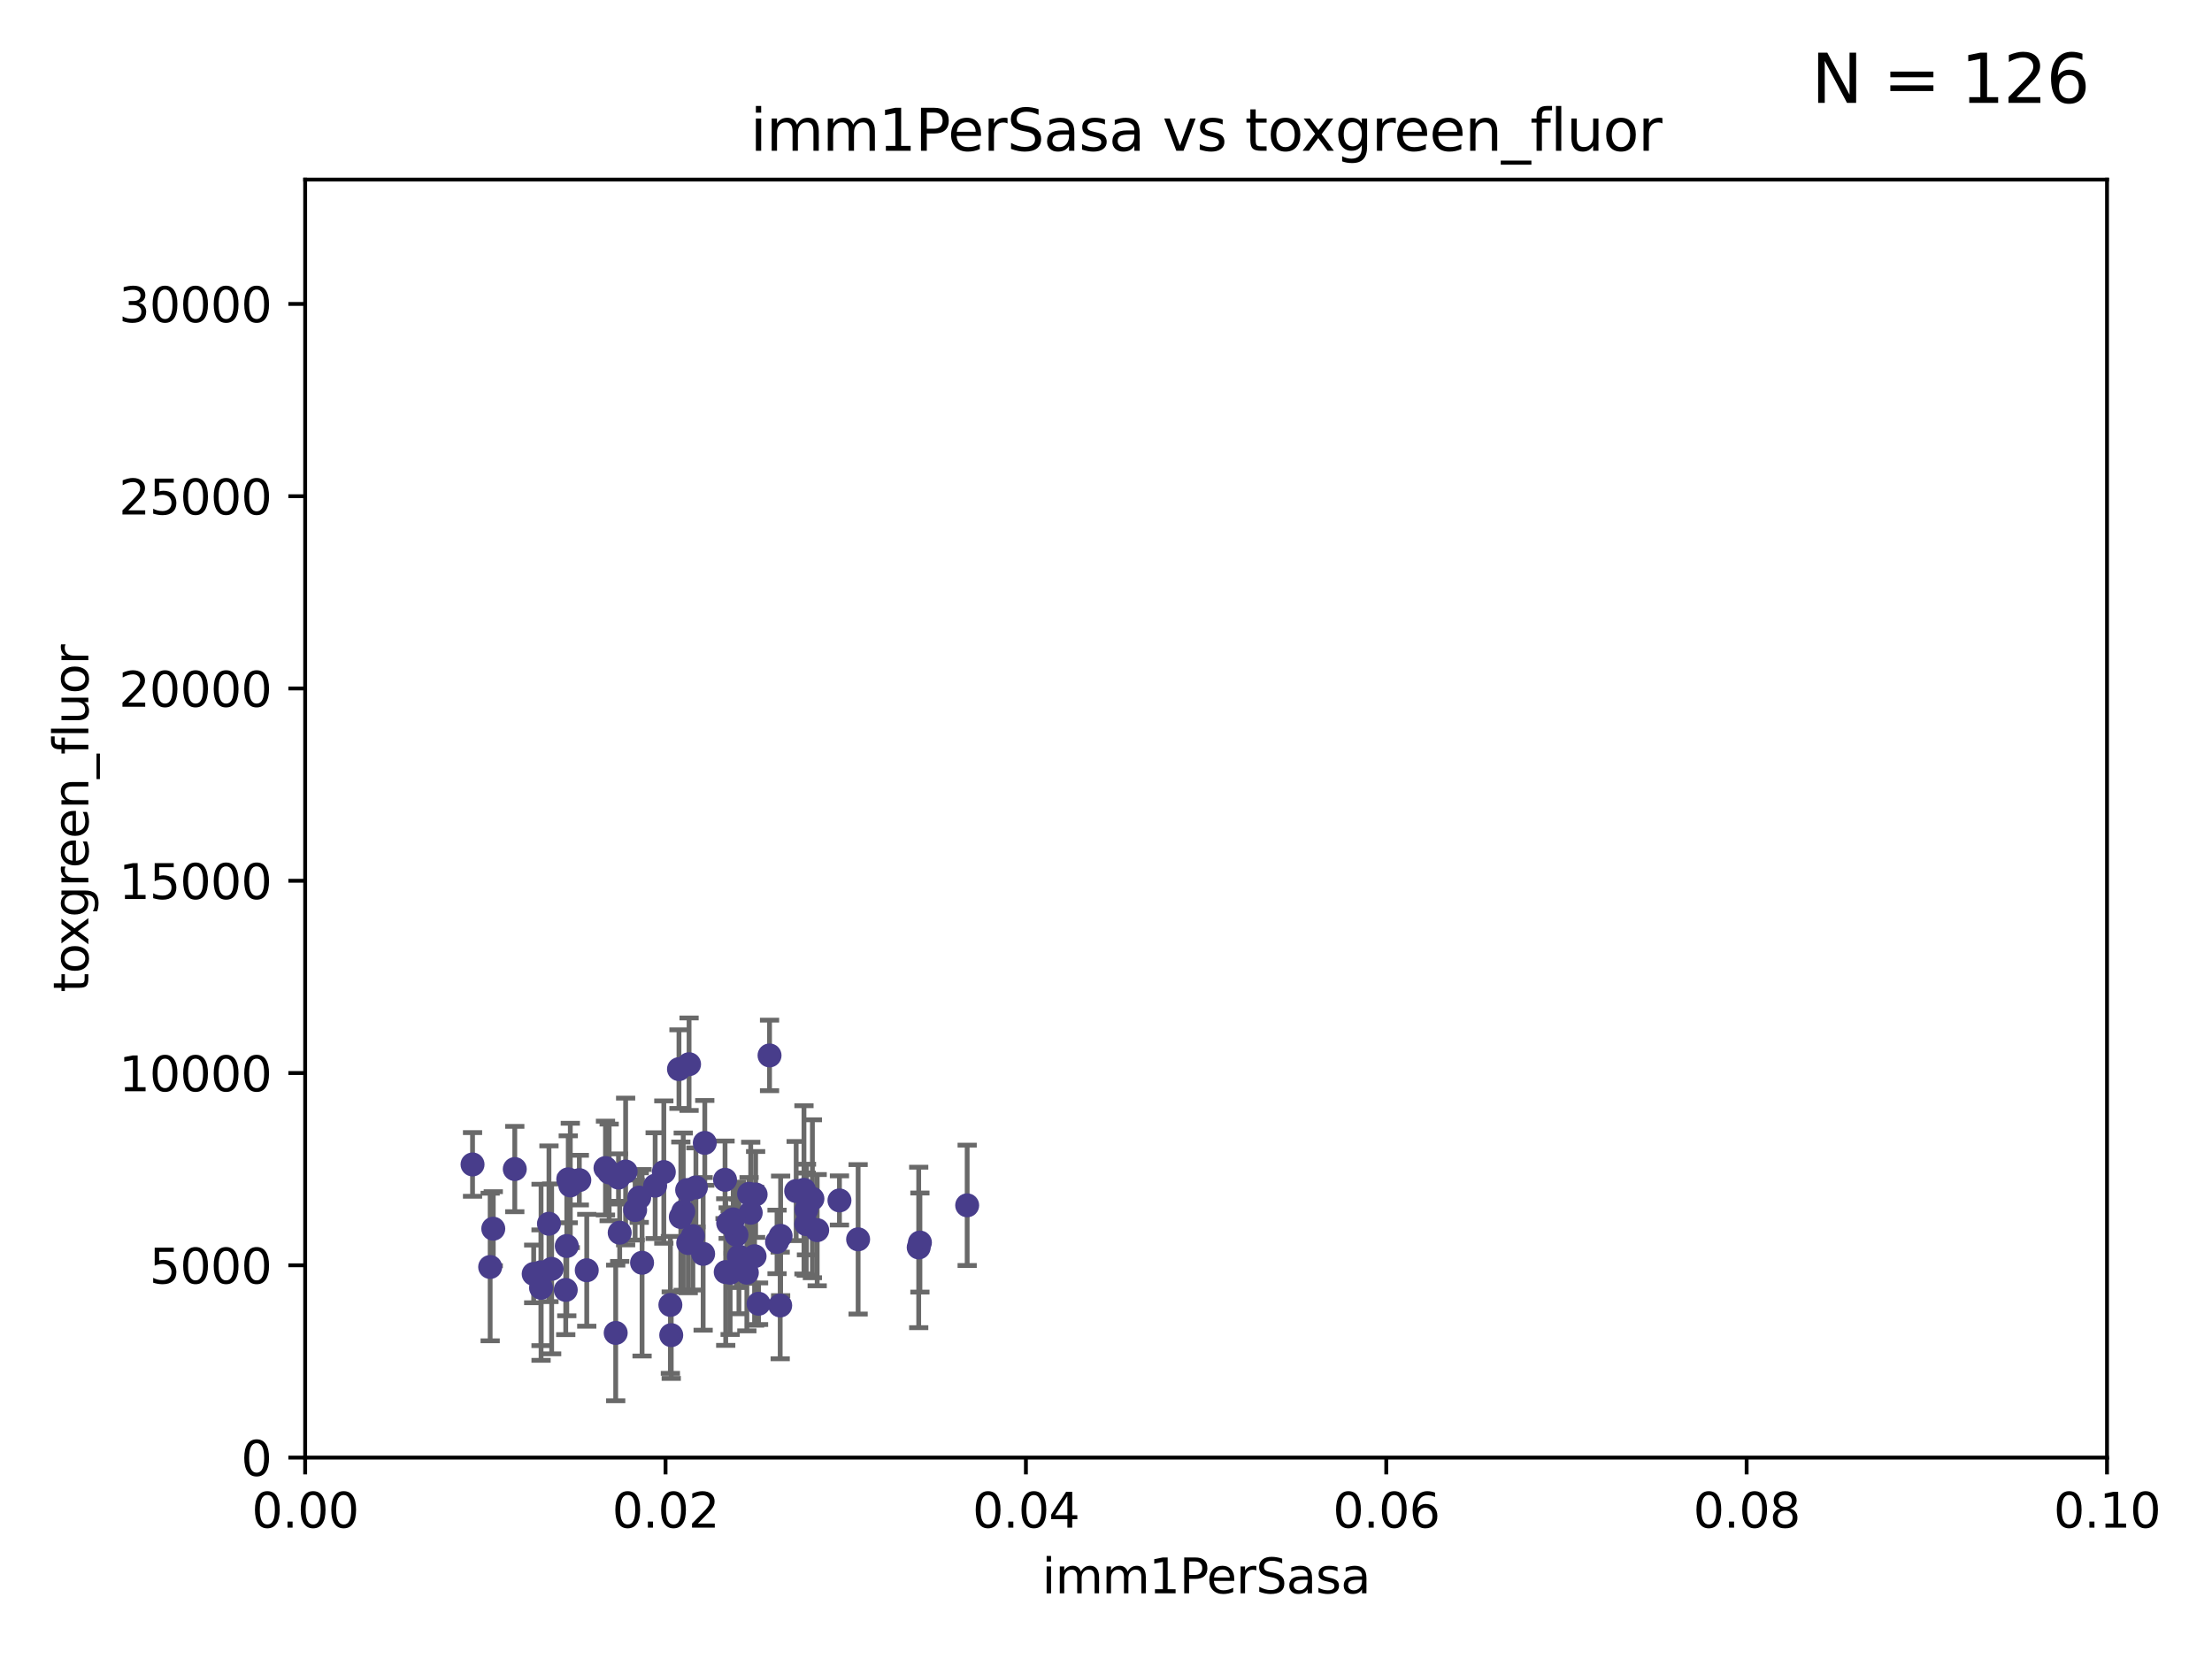 <?xml version="1.0" encoding="utf-8" standalone="no"?>
<!DOCTYPE svg PUBLIC "-//W3C//DTD SVG 1.1//EN"
  "http://www.w3.org/Graphics/SVG/1.1/DTD/svg11.dtd">
<svg xmlns:xlink="http://www.w3.org/1999/xlink" width="460.8pt" height="345.6pt" viewBox="0 0 460.8 345.6" xmlns="http://www.w3.org/2000/svg" version="1.1">
 <defs>
  <style type="text/css">*{stroke-linejoin: round; stroke-linecap: butt}</style>
 </defs>
 <g id="figure_1">
  <g id="patch_1">
   <path d="M 0 345.6 
L 460.8 345.6 
L 460.8 0 
L 0 0 
z
" style="fill: #ffffff"/>
  </g>
  <g id="axes_1">
   <g id="patch_2">
    <path d="M 63.571 303.64 
L 438.93 303.64 
L 438.93 37.411 
L 63.571 37.411 
z
" style="fill: #ffffff"/>
   </g>
   <g id="PathCollection_1">
    <defs>
     <path id="mb64235353f" d="M 0 1.118 
C 0.297 1.118 0.581 1 0.791 0.791 
C 1 0.581 1.118 0.297 1.118 0 
C 1.118 -0.297 1 -0.581 0.791 -0.791 
C 0.581 -1 0.297 -1.118 0 -1.118 
C -0.297 -1.118 -0.581 -1 -0.791 -0.791 
C -1 -0.581 -1.118 -0.297 -1.118 0 
C -1.118 0.297 -1 0.581 -0.791 0.791 
C -0.581 1 -0.297 1.118 0 1.118 
z
" style="stroke: #483d8b"/>
    </defs>
    <g clip-path="url(#p65c28d2e12)">
     <use xlink:href="#mb64235353f" x="174.874" y="250.073" style="fill: #483d8b; stroke: #483d8b"/>
     <use xlink:href="#mb64235353f" x="165.856" y="248.116" style="fill: #483d8b; stroke: #483d8b"/>
     <use xlink:href="#mb64235353f" x="142.334" y="252.409" style="fill: #483d8b; stroke: #483d8b"/>
     <use xlink:href="#mb64235353f" x="118.804" y="246.95" style="fill: #483d8b; stroke: #483d8b"/>
     <use xlink:href="#mb64235353f" x="132.311" y="252.072" style="fill: #483d8b; stroke: #483d8b"/>
     <use xlink:href="#mb64235353f" x="146.478" y="261.203" style="fill: #483d8b; stroke: #483d8b"/>
     <use xlink:href="#mb64235353f" x="98.439" y="242.575" style="fill: #483d8b; stroke: #483d8b"/>
     <use xlink:href="#mb64235353f" x="136.482" y="246.995" style="fill: #483d8b; stroke: #483d8b"/>
     <use xlink:href="#mb64235353f" x="152.103" y="265.131" style="fill: #483d8b; stroke: #483d8b"/>
     <use xlink:href="#mb64235353f" x="114.921" y="264.331" style="fill: #483d8b; stroke: #483d8b"/>
     <use xlink:href="#mb64235353f" x="111.177" y="265.377" style="fill: #483d8b; stroke: #483d8b"/>
     <use xlink:href="#mb64235353f" x="114.359" y="254.933" style="fill: #483d8b; stroke: #483d8b"/>
     <use xlink:href="#mb64235353f" x="112.713" y="265.038" style="fill: #483d8b; stroke: #483d8b"/>
     <use xlink:href="#mb64235353f" x="143.545" y="221.695" style="fill: #483d8b; stroke: #483d8b"/>
     <use xlink:href="#mb64235353f" x="129.093" y="256.792" style="fill: #483d8b; stroke: #483d8b"/>
     <use xlink:href="#mb64235353f" x="120.685" y="245.838" style="fill: #483d8b; stroke: #483d8b"/>
     <use xlink:href="#mb64235353f" x="151.181" y="264.995" style="fill: #483d8b; stroke: #483d8b"/>
     <use xlink:href="#mb64235353f" x="122.232" y="264.618" style="fill: #483d8b; stroke: #483d8b"/>
     <use xlink:href="#mb64235353f" x="133.755" y="263.056" style="fill: #483d8b; stroke: #483d8b"/>
     <use xlink:href="#mb64235353f" x="102.11" y="263.938" style="fill: #483d8b; stroke: #483d8b"/>
     <use xlink:href="#mb64235353f" x="112.708" y="268.269" style="fill: #483d8b; stroke: #483d8b"/>
     <use xlink:href="#mb64235353f" x="118.072" y="259.567" style="fill: #483d8b; stroke: #483d8b"/>
     <use xlink:href="#mb64235353f" x="102.758" y="255.963" style="fill: #483d8b; stroke: #483d8b"/>
     <use xlink:href="#mb64235353f" x="153.933" y="261.746" style="fill: #483d8b; stroke: #483d8b"/>
     <use xlink:href="#mb64235353f" x="141.83" y="253.523" style="fill: #483d8b; stroke: #483d8b"/>
     <use xlink:href="#mb64235353f" x="152.742" y="254.016" style="fill: #483d8b; stroke: #483d8b"/>
     <use xlink:href="#mb64235353f" x="130.331" y="244.045" style="fill: #483d8b; stroke: #483d8b"/>
     <use xlink:href="#mb64235353f" x="117.857" y="268.715" style="fill: #483d8b; stroke: #483d8b"/>
     <use xlink:href="#mb64235353f" x="107.238" y="243.534" style="fill: #483d8b; stroke: #483d8b"/>
     <use xlink:href="#mb64235353f" x="157.191" y="261.693" style="fill: #483d8b; stroke: #483d8b"/>
     <use xlink:href="#mb64235353f" x="118.379" y="245.672" style="fill: #483d8b; stroke: #483d8b"/>
     <use xlink:href="#mb64235353f" x="153.421" y="257.242" style="fill: #483d8b; stroke: #483d8b"/>
     <use xlink:href="#mb64235353f" x="126.898" y="244.235" style="fill: #483d8b; stroke: #483d8b"/>
     <use xlink:href="#mb64235353f" x="141.443" y="222.718" style="fill: #483d8b; stroke: #483d8b"/>
     <use xlink:href="#mb64235353f" x="139.652" y="271.837" style="fill: #483d8b; stroke: #483d8b"/>
     <use xlink:href="#mb64235353f" x="167.954" y="255.007" style="fill: #483d8b; stroke: #483d8b"/>
     <use xlink:href="#mb64235353f" x="169.239" y="249.726" style="fill: #483d8b; stroke: #483d8b"/>
     <use xlink:href="#mb64235353f" x="161.874" y="258.709" style="fill: #483d8b; stroke: #483d8b"/>
     <use xlink:href="#mb64235353f" x="128.847" y="245.315" style="fill: #483d8b; stroke: #483d8b"/>
     <use xlink:href="#mb64235353f" x="133.165" y="249.479" style="fill: #483d8b; stroke: #483d8b"/>
     <use xlink:href="#mb64235353f" x="155.584" y="265.124" style="fill: #483d8b; stroke: #483d8b"/>
     <use xlink:href="#mb64235353f" x="144.338" y="257.495" style="fill: #483d8b; stroke: #483d8b"/>
     <use xlink:href="#mb64235353f" x="191.384" y="259.864" style="fill: #483d8b; stroke: #483d8b"/>
     <use xlink:href="#mb64235353f" x="191.636" y="258.844" style="fill: #483d8b; stroke: #483d8b"/>
     <use xlink:href="#mb64235353f" x="128.262" y="277.674" style="fill: #483d8b; stroke: #483d8b"/>
     <use xlink:href="#mb64235353f" x="139.832" y="278.135" style="fill: #483d8b; stroke: #483d8b"/>
     <use xlink:href="#mb64235353f" x="151.039" y="245.771" style="fill: #483d8b; stroke: #483d8b"/>
     <use xlink:href="#mb64235353f" x="126.134" y="243.329" style="fill: #483d8b; stroke: #483d8b"/>
     <use xlink:href="#mb64235353f" x="201.48" y="251.091" style="fill: #483d8b; stroke: #483d8b"/>
     <use xlink:href="#mb64235353f" x="143.146" y="247.901" style="fill: #483d8b; stroke: #483d8b"/>
     <use xlink:href="#mb64235353f" x="146.82" y="238.085" style="fill: #483d8b; stroke: #483d8b"/>
     <use xlink:href="#mb64235353f" x="168.001" y="251.971" style="fill: #483d8b; stroke: #483d8b"/>
     <use xlink:href="#mb64235353f" x="167.482" y="247.867" style="fill: #483d8b; stroke: #483d8b"/>
     <use xlink:href="#mb64235353f" x="143.368" y="258.951" style="fill: #483d8b; stroke: #483d8b"/>
     <use xlink:href="#mb64235353f" x="162.529" y="271.954" style="fill: #483d8b; stroke: #483d8b"/>
     <use xlink:href="#mb64235353f" x="144.97" y="247.359" style="fill: #483d8b; stroke: #483d8b"/>
     <use xlink:href="#mb64235353f" x="162.617" y="257.444" style="fill: #483d8b; stroke: #483d8b"/>
     <use xlink:href="#mb64235353f" x="170.234" y="256.265" style="fill: #483d8b; stroke: #483d8b"/>
     <use xlink:href="#mb64235353f" x="138.286" y="244.161" style="fill: #483d8b; stroke: #483d8b"/>
     <use xlink:href="#mb64235353f" x="151.692" y="254.796" style="fill: #483d8b; stroke: #483d8b"/>
     <use xlink:href="#mb64235353f" x="160.31" y="219.865" style="fill: #483d8b; stroke: #483d8b"/>
     <use xlink:href="#mb64235353f" x="156.389" y="252.637" style="fill: #483d8b; stroke: #483d8b"/>
     <use xlink:href="#mb64235353f" x="156.046" y="248.695" style="fill: #483d8b; stroke: #483d8b"/>
     <use xlink:href="#mb64235353f" x="158.021" y="271.593" style="fill: #483d8b; stroke: #483d8b"/>
     <use xlink:href="#mb64235353f" x="178.762" y="258.175" style="fill: #483d8b; stroke: #483d8b"/>
     <use xlink:href="#mb64235353f" x="157.41" y="248.826" style="fill: #483d8b; stroke: #483d8b"/>
    </g>
   </g>
   <g id="matplotlib.axis_1">
    <g id="xtick_1">
     <g id="line2d_1">
      <defs>
       <path id="m82196a9f86" d="M 0 0 
L 0 3.5 
" style="stroke: #000000; stroke-width: 0.8"/>
      </defs>
      <g>
       <use xlink:href="#m82196a9f86" x="63.571" y="303.64" style="stroke: #000000; stroke-width: 0.8"/>
      </g>
     </g>
     <g id="text_1">
      <!-- 0.00 -->
      <g transform="translate(52.438 318.238)scale(0.1 -0.1)">
       <defs>
        <path id="DejaVuSans-30" d="M 2034 4250 
Q 1547 4250 1301 3770 
Q 1056 3291 1056 2328 
Q 1056 1369 1301 889 
Q 1547 409 2034 409 
Q 2525 409 2770 889 
Q 3016 1369 3016 2328 
Q 3016 3291 2770 3770 
Q 2525 4250 2034 4250 
z
M 2034 4750 
Q 2819 4750 3233 4129 
Q 3647 3509 3647 2328 
Q 3647 1150 3233 529 
Q 2819 -91 2034 -91 
Q 1250 -91 836 529 
Q 422 1150 422 2328 
Q 422 3509 836 4129 
Q 1250 4750 2034 4750 
z
" transform="scale(0.016)"/>
        <path id="DejaVuSans-2e" d="M 684 794 
L 1344 794 
L 1344 0 
L 684 0 
L 684 794 
z
" transform="scale(0.016)"/>
       </defs>
       <use xlink:href="#DejaVuSans-30"/>
       <use xlink:href="#DejaVuSans-2e" x="63.623"/>
       <use xlink:href="#DejaVuSans-30" x="95.41"/>
       <use xlink:href="#DejaVuSans-30" x="159.033"/>
      </g>
     </g>
    </g>
    <g id="xtick_2">
     <g id="line2d_2">
      <g>
       <use xlink:href="#m82196a9f86" x="138.643" y="303.64" style="stroke: #000000; stroke-width: 0.8"/>
      </g>
     </g>
     <g id="text_2">
      <!-- 0.02 -->
      <g transform="translate(127.51 318.238)scale(0.1 -0.1)">
       <defs>
        <path id="DejaVuSans-32" d="M 1228 531 
L 3431 531 
L 3431 0 
L 469 0 
L 469 531 
Q 828 903 1448 1529 
Q 2069 2156 2228 2338 
Q 2531 2678 2651 2914 
Q 2772 3150 2772 3378 
Q 2772 3750 2511 3984 
Q 2250 4219 1831 4219 
Q 1534 4219 1204 4116 
Q 875 4013 500 3803 
L 500 4441 
Q 881 4594 1212 4672 
Q 1544 4750 1819 4750 
Q 2544 4750 2975 4387 
Q 3406 4025 3406 3419 
Q 3406 3131 3298 2873 
Q 3191 2616 2906 2266 
Q 2828 2175 2409 1742 
Q 1991 1309 1228 531 
z
" transform="scale(0.016)"/>
       </defs>
       <use xlink:href="#DejaVuSans-30"/>
       <use xlink:href="#DejaVuSans-2e" x="63.623"/>
       <use xlink:href="#DejaVuSans-30" x="95.41"/>
       <use xlink:href="#DejaVuSans-32" x="159.033"/>
      </g>
     </g>
    </g>
    <g id="xtick_3">
     <g id="line2d_3">
      <g>
       <use xlink:href="#m82196a9f86" x="213.715" y="303.64" style="stroke: #000000; stroke-width: 0.8"/>
      </g>
     </g>
     <g id="text_3">
      <!-- 0.04 -->
      <g transform="translate(202.582 318.238)scale(0.1 -0.1)">
       <defs>
        <path id="DejaVuSans-34" d="M 2419 4116 
L 825 1625 
L 2419 1625 
L 2419 4116 
z
M 2253 4666 
L 3047 4666 
L 3047 1625 
L 3713 1625 
L 3713 1100 
L 3047 1100 
L 3047 0 
L 2419 0 
L 2419 1100 
L 313 1100 
L 313 1709 
L 2253 4666 
z
" transform="scale(0.016)"/>
       </defs>
       <use xlink:href="#DejaVuSans-30"/>
       <use xlink:href="#DejaVuSans-2e" x="63.623"/>
       <use xlink:href="#DejaVuSans-30" x="95.41"/>
       <use xlink:href="#DejaVuSans-34" x="159.033"/>
      </g>
     </g>
    </g>
    <g id="xtick_4">
     <g id="line2d_4">
      <g>
       <use xlink:href="#m82196a9f86" x="288.786" y="303.64" style="stroke: #000000; stroke-width: 0.8"/>
      </g>
     </g>
     <g id="text_4">
      <!-- 0.06 -->
      <g transform="translate(277.654 318.238)scale(0.1 -0.1)">
       <defs>
        <path id="DejaVuSans-36" d="M 2113 2584 
Q 1688 2584 1439 2293 
Q 1191 2003 1191 1497 
Q 1191 994 1439 701 
Q 1688 409 2113 409 
Q 2538 409 2786 701 
Q 3034 994 3034 1497 
Q 3034 2003 2786 2293 
Q 2538 2584 2113 2584 
z
M 3366 4563 
L 3366 3988 
Q 3128 4100 2886 4159 
Q 2644 4219 2406 4219 
Q 1781 4219 1451 3797 
Q 1122 3375 1075 2522 
Q 1259 2794 1537 2939 
Q 1816 3084 2150 3084 
Q 2853 3084 3261 2657 
Q 3669 2231 3669 1497 
Q 3669 778 3244 343 
Q 2819 -91 2113 -91 
Q 1303 -91 875 529 
Q 447 1150 447 2328 
Q 447 3434 972 4092 
Q 1497 4750 2381 4750 
Q 2619 4750 2861 4703 
Q 3103 4656 3366 4563 
z
" transform="scale(0.016)"/>
       </defs>
       <use xlink:href="#DejaVuSans-30"/>
       <use xlink:href="#DejaVuSans-2e" x="63.623"/>
       <use xlink:href="#DejaVuSans-30" x="95.41"/>
       <use xlink:href="#DejaVuSans-36" x="159.033"/>
      </g>
     </g>
    </g>
    <g id="xtick_5">
     <g id="line2d_5">
      <g>
       <use xlink:href="#m82196a9f86" x="363.858" y="303.64" style="stroke: #000000; stroke-width: 0.8"/>
      </g>
     </g>
     <g id="text_5">
      <!-- 0.08 -->
      <g transform="translate(352.725 318.238)scale(0.1 -0.1)">
       <defs>
        <path id="DejaVuSans-38" d="M 2034 2216 
Q 1584 2216 1326 1975 
Q 1069 1734 1069 1313 
Q 1069 891 1326 650 
Q 1584 409 2034 409 
Q 2484 409 2743 651 
Q 3003 894 3003 1313 
Q 3003 1734 2745 1975 
Q 2488 2216 2034 2216 
z
M 1403 2484 
Q 997 2584 770 2862 
Q 544 3141 544 3541 
Q 544 4100 942 4425 
Q 1341 4750 2034 4750 
Q 2731 4750 3128 4425 
Q 3525 4100 3525 3541 
Q 3525 3141 3298 2862 
Q 3072 2584 2669 2484 
Q 3125 2378 3379 2068 
Q 3634 1759 3634 1313 
Q 3634 634 3220 271 
Q 2806 -91 2034 -91 
Q 1263 -91 848 271 
Q 434 634 434 1313 
Q 434 1759 690 2068 
Q 947 2378 1403 2484 
z
M 1172 3481 
Q 1172 3119 1398 2916 
Q 1625 2713 2034 2713 
Q 2441 2713 2670 2916 
Q 2900 3119 2900 3481 
Q 2900 3844 2670 4047 
Q 2441 4250 2034 4250 
Q 1625 4250 1398 4047 
Q 1172 3844 1172 3481 
z
" transform="scale(0.016)"/>
       </defs>
       <use xlink:href="#DejaVuSans-30"/>
       <use xlink:href="#DejaVuSans-2e" x="63.623"/>
       <use xlink:href="#DejaVuSans-30" x="95.41"/>
       <use xlink:href="#DejaVuSans-38" x="159.033"/>
      </g>
     </g>
    </g>
    <g id="xtick_6">
     <g id="line2d_6">
      <g>
       <use xlink:href="#m82196a9f86" x="438.93" y="303.64" style="stroke: #000000; stroke-width: 0.8"/>
      </g>
     </g>
     <g id="text_6">
      <!-- 0.10 -->
      <g transform="translate(427.797 318.238)scale(0.1 -0.1)">
       <defs>
        <path id="DejaVuSans-31" d="M 794 531 
L 1825 531 
L 1825 4091 
L 703 3866 
L 703 4441 
L 1819 4666 
L 2450 4666 
L 2450 531 
L 3481 531 
L 3481 0 
L 794 0 
L 794 531 
z
" transform="scale(0.016)"/>
       </defs>
       <use xlink:href="#DejaVuSans-30"/>
       <use xlink:href="#DejaVuSans-2e" x="63.623"/>
       <use xlink:href="#DejaVuSans-31" x="95.41"/>
       <use xlink:href="#DejaVuSans-30" x="159.033"/>
      </g>
     </g>
    </g>
    <g id="text_7">
     <!-- imm1PerSasa -->
     <g transform="translate(217.067 331.917)scale(0.1 -0.1)">
      <defs>
       <path id="DejaVuSans-69" d="M 603 3500 
L 1178 3500 
L 1178 0 
L 603 0 
L 603 3500 
z
M 603 4863 
L 1178 4863 
L 1178 4134 
L 603 4134 
L 603 4863 
z
" transform="scale(0.016)"/>
       <path id="DejaVuSans-6d" d="M 3328 2828 
Q 3544 3216 3844 3400 
Q 4144 3584 4550 3584 
Q 5097 3584 5394 3201 
Q 5691 2819 5691 2113 
L 5691 0 
L 5113 0 
L 5113 2094 
Q 5113 2597 4934 2840 
Q 4756 3084 4391 3084 
Q 3944 3084 3684 2787 
Q 3425 2491 3425 1978 
L 3425 0 
L 2847 0 
L 2847 2094 
Q 2847 2600 2669 2842 
Q 2491 3084 2119 3084 
Q 1678 3084 1418 2786 
Q 1159 2488 1159 1978 
L 1159 0 
L 581 0 
L 581 3500 
L 1159 3500 
L 1159 2956 
Q 1356 3278 1631 3431 
Q 1906 3584 2284 3584 
Q 2666 3584 2933 3390 
Q 3200 3197 3328 2828 
z
" transform="scale(0.016)"/>
       <path id="DejaVuSans-50" d="M 1259 4147 
L 1259 2394 
L 2053 2394 
Q 2494 2394 2734 2622 
Q 2975 2850 2975 3272 
Q 2975 3691 2734 3919 
Q 2494 4147 2053 4147 
L 1259 4147 
z
M 628 4666 
L 2053 4666 
Q 2838 4666 3239 4311 
Q 3641 3956 3641 3272 
Q 3641 2581 3239 2228 
Q 2838 1875 2053 1875 
L 1259 1875 
L 1259 0 
L 628 0 
L 628 4666 
z
" transform="scale(0.016)"/>
       <path id="DejaVuSans-65" d="M 3597 1894 
L 3597 1613 
L 953 1613 
Q 991 1019 1311 708 
Q 1631 397 2203 397 
Q 2534 397 2845 478 
Q 3156 559 3463 722 
L 3463 178 
Q 3153 47 2828 -22 
Q 2503 -91 2169 -91 
Q 1331 -91 842 396 
Q 353 884 353 1716 
Q 353 2575 817 3079 
Q 1281 3584 2069 3584 
Q 2775 3584 3186 3129 
Q 3597 2675 3597 1894 
z
M 3022 2063 
Q 3016 2534 2758 2815 
Q 2500 3097 2075 3097 
Q 1594 3097 1305 2825 
Q 1016 2553 972 2059 
L 3022 2063 
z
" transform="scale(0.016)"/>
       <path id="DejaVuSans-72" d="M 2631 2963 
Q 2534 3019 2420 3045 
Q 2306 3072 2169 3072 
Q 1681 3072 1420 2755 
Q 1159 2438 1159 1844 
L 1159 0 
L 581 0 
L 581 3500 
L 1159 3500 
L 1159 2956 
Q 1341 3275 1631 3429 
Q 1922 3584 2338 3584 
Q 2397 3584 2469 3576 
Q 2541 3569 2628 3553 
L 2631 2963 
z
" transform="scale(0.016)"/>
       <path id="DejaVuSans-53" d="M 3425 4513 
L 3425 3897 
Q 3066 4069 2747 4153 
Q 2428 4238 2131 4238 
Q 1616 4238 1336 4038 
Q 1056 3838 1056 3469 
Q 1056 3159 1242 3001 
Q 1428 2844 1947 2747 
L 2328 2669 
Q 3034 2534 3370 2195 
Q 3706 1856 3706 1288 
Q 3706 609 3251 259 
Q 2797 -91 1919 -91 
Q 1588 -91 1214 -16 
Q 841 59 441 206 
L 441 856 
Q 825 641 1194 531 
Q 1563 422 1919 422 
Q 2459 422 2753 634 
Q 3047 847 3047 1241 
Q 3047 1584 2836 1778 
Q 2625 1972 2144 2069 
L 1759 2144 
Q 1053 2284 737 2584 
Q 422 2884 422 3419 
Q 422 4038 858 4394 
Q 1294 4750 2059 4750 
Q 2388 4750 2728 4690 
Q 3069 4631 3425 4513 
z
" transform="scale(0.016)"/>
       <path id="DejaVuSans-61" d="M 2194 1759 
Q 1497 1759 1228 1600 
Q 959 1441 959 1056 
Q 959 750 1161 570 
Q 1363 391 1709 391 
Q 2188 391 2477 730 
Q 2766 1069 2766 1631 
L 2766 1759 
L 2194 1759 
z
M 3341 1997 
L 3341 0 
L 2766 0 
L 2766 531 
Q 2569 213 2275 61 
Q 1981 -91 1556 -91 
Q 1019 -91 701 211 
Q 384 513 384 1019 
Q 384 1609 779 1909 
Q 1175 2209 1959 2209 
L 2766 2209 
L 2766 2266 
Q 2766 2663 2505 2880 
Q 2244 3097 1772 3097 
Q 1472 3097 1187 3025 
Q 903 2953 641 2809 
L 641 3341 
Q 956 3463 1253 3523 
Q 1550 3584 1831 3584 
Q 2591 3584 2966 3190 
Q 3341 2797 3341 1997 
z
" transform="scale(0.016)"/>
       <path id="DejaVuSans-73" d="M 2834 3397 
L 2834 2853 
Q 2591 2978 2328 3040 
Q 2066 3103 1784 3103 
Q 1356 3103 1142 2972 
Q 928 2841 928 2578 
Q 928 2378 1081 2264 
Q 1234 2150 1697 2047 
L 1894 2003 
Q 2506 1872 2764 1633 
Q 3022 1394 3022 966 
Q 3022 478 2636 193 
Q 2250 -91 1575 -91 
Q 1294 -91 989 -36 
Q 684 19 347 128 
L 347 722 
Q 666 556 975 473 
Q 1284 391 1588 391 
Q 1994 391 2212 530 
Q 2431 669 2431 922 
Q 2431 1156 2273 1281 
Q 2116 1406 1581 1522 
L 1381 1569 
Q 847 1681 609 1914 
Q 372 2147 372 2553 
Q 372 3047 722 3315 
Q 1072 3584 1716 3584 
Q 2034 3584 2315 3537 
Q 2597 3491 2834 3397 
z
" transform="scale(0.016)"/>
      </defs>
      <use xlink:href="#DejaVuSans-69"/>
      <use xlink:href="#DejaVuSans-6d" x="27.783"/>
      <use xlink:href="#DejaVuSans-6d" x="125.195"/>
      <use xlink:href="#DejaVuSans-31" x="222.607"/>
      <use xlink:href="#DejaVuSans-50" x="286.23"/>
      <use xlink:href="#DejaVuSans-65" x="342.908"/>
      <use xlink:href="#DejaVuSans-72" x="404.432"/>
      <use xlink:href="#DejaVuSans-53" x="445.545"/>
      <use xlink:href="#DejaVuSans-61" x="509.021"/>
      <use xlink:href="#DejaVuSans-73" x="570.301"/>
      <use xlink:href="#DejaVuSans-61" x="622.4"/>
     </g>
    </g>
   </g>
   <g id="matplotlib.axis_2">
    <g id="ytick_1">
     <g id="line2d_7">
      <defs>
       <path id="m263d587af9" d="M 0 0 
L -3.5 0 
" style="stroke: #000000; stroke-width: 0.8"/>
      </defs>
      <g>
       <use xlink:href="#m263d587af9" x="63.571" y="303.64" style="stroke: #000000; stroke-width: 0.8"/>
      </g>
     </g>
     <g id="text_8">
      <!-- 0 -->
      <g transform="translate(50.209 307.439)scale(0.1 -0.1)">
       <use xlink:href="#DejaVuSans-30"/>
      </g>
     </g>
    </g>
    <g id="ytick_2">
     <g id="line2d_8">
      <g>
       <use xlink:href="#m263d587af9" x="63.571" y="263.586" style="stroke: #000000; stroke-width: 0.8"/>
      </g>
     </g>
     <g id="text_9">
      <!-- 5000 -->
      <g transform="translate(31.121 267.385)scale(0.1 -0.1)">
       <defs>
        <path id="DejaVuSans-35" d="M 691 4666 
L 3169 4666 
L 3169 4134 
L 1269 4134 
L 1269 2991 
Q 1406 3038 1543 3061 
Q 1681 3084 1819 3084 
Q 2600 3084 3056 2656 
Q 3513 2228 3513 1497 
Q 3513 744 3044 326 
Q 2575 -91 1722 -91 
Q 1428 -91 1123 -41 
Q 819 9 494 109 
L 494 744 
Q 775 591 1075 516 
Q 1375 441 1709 441 
Q 2250 441 2565 725 
Q 2881 1009 2881 1497 
Q 2881 1984 2565 2268 
Q 2250 2553 1709 2553 
Q 1456 2553 1204 2497 
Q 953 2441 691 2322 
L 691 4666 
z
" transform="scale(0.016)"/>
       </defs>
       <use xlink:href="#DejaVuSans-35"/>
       <use xlink:href="#DejaVuSans-30" x="63.623"/>
       <use xlink:href="#DejaVuSans-30" x="127.246"/>
       <use xlink:href="#DejaVuSans-30" x="190.869"/>
      </g>
     </g>
    </g>
    <g id="ytick_3">
     <g id="line2d_9">
      <g>
       <use xlink:href="#m263d587af9" x="63.571" y="223.532" style="stroke: #000000; stroke-width: 0.8"/>
      </g>
     </g>
     <g id="text_10">
      <!-- 10000 -->
      <g transform="translate(24.759 227.331)scale(0.1 -0.1)">
       <use xlink:href="#DejaVuSans-31"/>
       <use xlink:href="#DejaVuSans-30" x="63.623"/>
       <use xlink:href="#DejaVuSans-30" x="127.246"/>
       <use xlink:href="#DejaVuSans-30" x="190.869"/>
       <use xlink:href="#DejaVuSans-30" x="254.492"/>
      </g>
     </g>
    </g>
    <g id="ytick_4">
     <g id="line2d_10">
      <g>
       <use xlink:href="#m263d587af9" x="63.571" y="183.478" style="stroke: #000000; stroke-width: 0.8"/>
      </g>
     </g>
     <g id="text_11">
      <!-- 15000 -->
      <g transform="translate(24.759 187.278)scale(0.1 -0.1)">
       <use xlink:href="#DejaVuSans-31"/>
       <use xlink:href="#DejaVuSans-35" x="63.623"/>
       <use xlink:href="#DejaVuSans-30" x="127.246"/>
       <use xlink:href="#DejaVuSans-30" x="190.869"/>
       <use xlink:href="#DejaVuSans-30" x="254.492"/>
      </g>
     </g>
    </g>
    <g id="ytick_5">
     <g id="line2d_11">
      <g>
       <use xlink:href="#m263d587af9" x="63.571" y="143.424" style="stroke: #000000; stroke-width: 0.8"/>
      </g>
     </g>
     <g id="text_12">
      <!-- 20000 -->
      <g transform="translate(24.759 147.224)scale(0.1 -0.1)">
       <use xlink:href="#DejaVuSans-32"/>
       <use xlink:href="#DejaVuSans-30" x="63.623"/>
       <use xlink:href="#DejaVuSans-30" x="127.246"/>
       <use xlink:href="#DejaVuSans-30" x="190.869"/>
       <use xlink:href="#DejaVuSans-30" x="254.492"/>
      </g>
     </g>
    </g>
    <g id="ytick_6">
     <g id="line2d_12">
      <g>
       <use xlink:href="#m263d587af9" x="63.571" y="103.371" style="stroke: #000000; stroke-width: 0.8"/>
      </g>
     </g>
     <g id="text_13">
      <!-- 25000 -->
      <g transform="translate(24.759 107.17)scale(0.1 -0.1)">
       <use xlink:href="#DejaVuSans-32"/>
       <use xlink:href="#DejaVuSans-35" x="63.623"/>
       <use xlink:href="#DejaVuSans-30" x="127.246"/>
       <use xlink:href="#DejaVuSans-30" x="190.869"/>
       <use xlink:href="#DejaVuSans-30" x="254.492"/>
      </g>
     </g>
    </g>
    <g id="ytick_7">
     <g id="line2d_13">
      <g>
       <use xlink:href="#m263d587af9" x="63.571" y="63.317" style="stroke: #000000; stroke-width: 0.8"/>
      </g>
     </g>
     <g id="text_14">
      <!-- 30000 -->
      <g transform="translate(24.759 67.116)scale(0.1 -0.1)">
       <defs>
        <path id="DejaVuSans-33" d="M 2597 2516 
Q 3050 2419 3304 2112 
Q 3559 1806 3559 1356 
Q 3559 666 3084 287 
Q 2609 -91 1734 -91 
Q 1441 -91 1130 -33 
Q 819 25 488 141 
L 488 750 
Q 750 597 1062 519 
Q 1375 441 1716 441 
Q 2309 441 2620 675 
Q 2931 909 2931 1356 
Q 2931 1769 2642 2001 
Q 2353 2234 1838 2234 
L 1294 2234 
L 1294 2753 
L 1863 2753 
Q 2328 2753 2575 2939 
Q 2822 3125 2822 3475 
Q 2822 3834 2567 4026 
Q 2313 4219 1838 4219 
Q 1578 4219 1281 4162 
Q 984 4106 628 3988 
L 628 4550 
Q 988 4650 1302 4700 
Q 1616 4750 1894 4750 
Q 2613 4750 3031 4423 
Q 3450 4097 3450 3541 
Q 3450 3153 3228 2886 
Q 3006 2619 2597 2516 
z
" transform="scale(0.016)"/>
       </defs>
       <use xlink:href="#DejaVuSans-33"/>
       <use xlink:href="#DejaVuSans-30" x="63.623"/>
       <use xlink:href="#DejaVuSans-30" x="127.246"/>
       <use xlink:href="#DejaVuSans-30" x="190.869"/>
       <use xlink:href="#DejaVuSans-30" x="254.492"/>
      </g>
     </g>
    </g>
    <g id="text_15">
     <!-- toxgreen_fluor -->
     <g transform="translate(18.401 206.72)rotate(-90)scale(0.1 -0.1)">
      <defs>
       <path id="DejaVuSans-74" d="M 1172 4494 
L 1172 3500 
L 2356 3500 
L 2356 3053 
L 1172 3053 
L 1172 1153 
Q 1172 725 1289 603 
Q 1406 481 1766 481 
L 2356 481 
L 2356 0 
L 1766 0 
Q 1100 0 847 248 
Q 594 497 594 1153 
L 594 3053 
L 172 3053 
L 172 3500 
L 594 3500 
L 594 4494 
L 1172 4494 
z
" transform="scale(0.016)"/>
       <path id="DejaVuSans-6f" d="M 1959 3097 
Q 1497 3097 1228 2736 
Q 959 2375 959 1747 
Q 959 1119 1226 758 
Q 1494 397 1959 397 
Q 2419 397 2687 759 
Q 2956 1122 2956 1747 
Q 2956 2369 2687 2733 
Q 2419 3097 1959 3097 
z
M 1959 3584 
Q 2709 3584 3137 3096 
Q 3566 2609 3566 1747 
Q 3566 888 3137 398 
Q 2709 -91 1959 -91 
Q 1206 -91 779 398 
Q 353 888 353 1747 
Q 353 2609 779 3096 
Q 1206 3584 1959 3584 
z
" transform="scale(0.016)"/>
       <path id="DejaVuSans-78" d="M 3513 3500 
L 2247 1797 
L 3578 0 
L 2900 0 
L 1881 1375 
L 863 0 
L 184 0 
L 1544 1831 
L 300 3500 
L 978 3500 
L 1906 2253 
L 2834 3500 
L 3513 3500 
z
" transform="scale(0.016)"/>
       <path id="DejaVuSans-67" d="M 2906 1791 
Q 2906 2416 2648 2759 
Q 2391 3103 1925 3103 
Q 1463 3103 1205 2759 
Q 947 2416 947 1791 
Q 947 1169 1205 825 
Q 1463 481 1925 481 
Q 2391 481 2648 825 
Q 2906 1169 2906 1791 
z
M 3481 434 
Q 3481 -459 3084 -895 
Q 2688 -1331 1869 -1331 
Q 1566 -1331 1297 -1286 
Q 1028 -1241 775 -1147 
L 775 -588 
Q 1028 -725 1275 -790 
Q 1522 -856 1778 -856 
Q 2344 -856 2625 -561 
Q 2906 -266 2906 331 
L 2906 616 
Q 2728 306 2450 153 
Q 2172 0 1784 0 
Q 1141 0 747 490 
Q 353 981 353 1791 
Q 353 2603 747 3093 
Q 1141 3584 1784 3584 
Q 2172 3584 2450 3431 
Q 2728 3278 2906 2969 
L 2906 3500 
L 3481 3500 
L 3481 434 
z
" transform="scale(0.016)"/>
       <path id="DejaVuSans-6e" d="M 3513 2113 
L 3513 0 
L 2938 0 
L 2938 2094 
Q 2938 2591 2744 2837 
Q 2550 3084 2163 3084 
Q 1697 3084 1428 2787 
Q 1159 2491 1159 1978 
L 1159 0 
L 581 0 
L 581 3500 
L 1159 3500 
L 1159 2956 
Q 1366 3272 1645 3428 
Q 1925 3584 2291 3584 
Q 2894 3584 3203 3211 
Q 3513 2838 3513 2113 
z
" transform="scale(0.016)"/>
       <path id="DejaVuSans-5f" d="M 3263 -1063 
L 3263 -1509 
L -63 -1509 
L -63 -1063 
L 3263 -1063 
z
" transform="scale(0.016)"/>
       <path id="DejaVuSans-66" d="M 2375 4863 
L 2375 4384 
L 1825 4384 
Q 1516 4384 1395 4259 
Q 1275 4134 1275 3809 
L 1275 3500 
L 2222 3500 
L 2222 3053 
L 1275 3053 
L 1275 0 
L 697 0 
L 697 3053 
L 147 3053 
L 147 3500 
L 697 3500 
L 697 3744 
Q 697 4328 969 4595 
Q 1241 4863 1831 4863 
L 2375 4863 
z
" transform="scale(0.016)"/>
       <path id="DejaVuSans-6c" d="M 603 4863 
L 1178 4863 
L 1178 0 
L 603 0 
L 603 4863 
z
" transform="scale(0.016)"/>
       <path id="DejaVuSans-75" d="M 544 1381 
L 544 3500 
L 1119 3500 
L 1119 1403 
Q 1119 906 1312 657 
Q 1506 409 1894 409 
Q 2359 409 2629 706 
Q 2900 1003 2900 1516 
L 2900 3500 
L 3475 3500 
L 3475 0 
L 2900 0 
L 2900 538 
Q 2691 219 2414 64 
Q 2138 -91 1772 -91 
Q 1169 -91 856 284 
Q 544 659 544 1381 
z
M 1991 3584 
L 1991 3584 
z
" transform="scale(0.016)"/>
      </defs>
      <use xlink:href="#DejaVuSans-74"/>
      <use xlink:href="#DejaVuSans-6f" x="39.209"/>
      <use xlink:href="#DejaVuSans-78" x="97.266"/>
      <use xlink:href="#DejaVuSans-67" x="156.445"/>
      <use xlink:href="#DejaVuSans-72" x="219.922"/>
      <use xlink:href="#DejaVuSans-65" x="258.785"/>
      <use xlink:href="#DejaVuSans-65" x="320.309"/>
      <use xlink:href="#DejaVuSans-6e" x="381.832"/>
      <use xlink:href="#DejaVuSans-5f" x="445.211"/>
      <use xlink:href="#DejaVuSans-66" x="495.211"/>
      <use xlink:href="#DejaVuSans-6c" x="530.416"/>
      <use xlink:href="#DejaVuSans-75" x="558.199"/>
      <use xlink:href="#DejaVuSans-6f" x="621.578"/>
      <use xlink:href="#DejaVuSans-72" x="682.76"/>
     </g>
    </g>
   </g>
   <g id="LineCollection_1">
    <path d="M 174.874 255.191 
L 174.874 244.955 
" clip-path="url(#p65c28d2e12)" style="fill: none; stroke: #696969"/>
    <path d="M 165.856 258.44 
L 165.856 237.793 
" clip-path="url(#p65c28d2e12)" style="fill: none; stroke: #696969"/>
    <path d="M 142.334 268.79 
L 142.334 236.028 
" clip-path="url(#p65c28d2e12)" style="fill: none; stroke: #696969"/>
    <path d="M 118.804 259.902 
L 118.804 233.998 
" clip-path="url(#p65c28d2e12)" style="fill: none; stroke: #696969"/>
    <path d="M 132.311 258.327 
L 132.311 245.817 
" clip-path="url(#p65c28d2e12)" style="fill: none; stroke: #696969"/>
    <path d="M 146.478 277.102 
L 146.478 245.303 
" clip-path="url(#p65c28d2e12)" style="fill: none; stroke: #696969"/>
    <path d="M 98.439 249.207 
L 98.439 235.943 
" clip-path="url(#p65c28d2e12)" style="fill: none; stroke: #696969"/>
    <path d="M 136.482 258.009 
L 136.482 235.981 
" clip-path="url(#p65c28d2e12)" style="fill: none; stroke: #696969"/>
    <path d="M 152.103 277.995 
L 152.103 252.267 
" clip-path="url(#p65c28d2e12)" style="fill: none; stroke: #696969"/>
    <path d="M 114.921 282.024 
L 114.921 246.638 
" clip-path="url(#p65c28d2e12)" style="fill: none; stroke: #696969"/>
    <path d="M 111.177 271.384 
L 111.177 259.369 
" clip-path="url(#p65c28d2e12)" style="fill: none; stroke: #696969"/>
    <path d="M 114.359 271.152 
L 114.359 238.715 
" clip-path="url(#p65c28d2e12)" style="fill: none; stroke: #696969"/>
    <path d="M 112.713 283.376 
L 112.713 246.701 
" clip-path="url(#p65c28d2e12)" style="fill: none; stroke: #696969"/>
    <path d="M 143.545 231.326 
L 143.545 212.064 
" clip-path="url(#p65c28d2e12)" style="fill: none; stroke: #696969"/>
    <path d="M 129.093 262.773 
L 129.093 250.811 
" clip-path="url(#p65c28d2e12)" style="fill: none; stroke: #696969"/>
    <path d="M 120.685 251.012 
L 120.685 240.663 
" clip-path="url(#p65c28d2e12)" style="fill: none; stroke: #696969"/>
    <path d="M 151.181 280.266 
L 151.181 249.724 
" clip-path="url(#p65c28d2e12)" style="fill: none; stroke: #696969"/>
    <path d="M 122.232 276.271 
L 122.232 252.964 
" clip-path="url(#p65c28d2e12)" style="fill: none; stroke: #696969"/>
    <path d="M 133.755 282.481 
L 133.755 243.631 
" clip-path="url(#p65c28d2e12)" style="fill: none; stroke: #696969"/>
    <path d="M 102.11 279.309 
L 102.11 248.567 
" clip-path="url(#p65c28d2e12)" style="fill: none; stroke: #696969"/>
    <path d="M 112.708 280.323 
L 112.708 256.214 
" clip-path="url(#p65c28d2e12)" style="fill: none; stroke: #696969"/>
    <path d="M 118.072 274.099 
L 118.072 245.034 
" clip-path="url(#p65c28d2e12)" style="fill: none; stroke: #696969"/>
    <path d="M 102.758 263.676 
L 102.758 248.249 
" clip-path="url(#p65c28d2e12)" style="fill: none; stroke: #696969"/>
    <path d="M 153.933 273.677 
L 153.933 249.815 
" clip-path="url(#p65c28d2e12)" style="fill: none; stroke: #696969"/>
    <path d="M 141.83 269.142 
L 141.83 237.904 
" clip-path="url(#p65c28d2e12)" style="fill: none; stroke: #696969"/>
    <path d="M 152.742 261.066 
L 152.742 246.966 
" clip-path="url(#p65c28d2e12)" style="fill: none; stroke: #696969"/>
    <path d="M 130.331 259.327 
L 130.331 228.762 
" clip-path="url(#p65c28d2e12)" style="fill: none; stroke: #696969"/>
    <path d="M 117.857 278.027 
L 117.857 259.403 
" clip-path="url(#p65c28d2e12)" style="fill: none; stroke: #696969"/>
    <path d="M 107.238 252.422 
L 107.238 234.645 
" clip-path="url(#p65c28d2e12)" style="fill: none; stroke: #696969"/>
    <path d="M 157.191 276.063 
L 157.191 247.323 
" clip-path="url(#p65c28d2e12)" style="fill: none; stroke: #696969"/>
    <path d="M 118.379 254.728 
L 118.379 236.615 
" clip-path="url(#p65c28d2e12)" style="fill: none; stroke: #696969"/>
    <path d="M 153.421 268.21 
L 153.421 246.275 
" clip-path="url(#p65c28d2e12)" style="fill: none; stroke: #696969"/>
    <path d="M 126.898 254.301 
L 126.898 234.169 
" clip-path="url(#p65c28d2e12)" style="fill: none; stroke: #696969"/>
    <path d="M 141.443 230.907 
L 141.443 214.529 
" clip-path="url(#p65c28d2e12)" style="fill: none; stroke: #696969"/>
    <path d="M 139.652 286.095 
L 139.652 257.578 
" clip-path="url(#p65c28d2e12)" style="fill: none; stroke: #696969"/>
    <path d="M 167.954 265.655 
L 167.954 244.359 
" clip-path="url(#p65c28d2e12)" style="fill: none; stroke: #696969"/>
    <path d="M 169.239 266.175 
L 169.239 233.277 
" clip-path="url(#p65c28d2e12)" style="fill: none; stroke: #696969"/>
    <path d="M 161.874 265.328 
L 161.874 252.091 
" clip-path="url(#p65c28d2e12)" style="fill: none; stroke: #696969"/>
    <path d="M 128.847 250.259 
L 128.847 240.372 
" clip-path="url(#p65c28d2e12)" style="fill: none; stroke: #696969"/>
    <path d="M 133.165 254.645 
L 133.165 244.313 
" clip-path="url(#p65c28d2e12)" style="fill: none; stroke: #696969"/>
    <path d="M 155.584 277.242 
L 155.584 253.006 
" clip-path="url(#p65c28d2e12)" style="fill: none; stroke: #696969"/>
    <path d="M 144.338 268.736 
L 144.338 246.253 
" clip-path="url(#p65c28d2e12)" style="fill: none; stroke: #696969"/>
    <path d="M 191.384 276.578 
L 191.384 243.149 
" clip-path="url(#p65c28d2e12)" style="fill: none; stroke: #696969"/>
    <path d="M 191.636 269.163 
L 191.636 248.526 
" clip-path="url(#p65c28d2e12)" style="fill: none; stroke: #696969"/>
    <path d="M 128.262 291.802 
L 128.262 263.545 
" clip-path="url(#p65c28d2e12)" style="fill: none; stroke: #696969"/>
    <path d="M 139.832 287.145 
L 139.832 269.125 
" clip-path="url(#p65c28d2e12)" style="fill: none; stroke: #696969"/>
    <path d="M 151.039 253.846 
L 151.039 237.697 
" clip-path="url(#p65c28d2e12)" style="fill: none; stroke: #696969"/>
    <path d="M 126.134 253.101 
L 126.134 233.558 
" clip-path="url(#p65c28d2e12)" style="fill: none; stroke: #696969"/>
    <path d="M 201.48 263.627 
L 201.48 238.555 
" clip-path="url(#p65c28d2e12)" style="fill: none; stroke: #696969"/>
    <path d="M 143.146 248.651 
L 143.146 247.152 
" clip-path="url(#p65c28d2e12)" style="fill: none; stroke: #696969"/>
    <path d="M 146.82 246.919 
L 146.82 229.251 
" clip-path="url(#p65c28d2e12)" style="fill: none; stroke: #696969"/>
    <path d="M 168.001 261.412 
L 168.001 242.53 
" clip-path="url(#p65c28d2e12)" style="fill: none; stroke: #696969"/>
    <path d="M 167.482 265.392 
L 167.482 230.342 
" clip-path="url(#p65c28d2e12)" style="fill: none; stroke: #696969"/>
    <path d="M 143.368 269.302 
L 143.368 248.6 
" clip-path="url(#p65c28d2e12)" style="fill: none; stroke: #696969"/>
    <path d="M 162.529 283.064 
L 162.529 260.843 
" clip-path="url(#p65c28d2e12)" style="fill: none; stroke: #696969"/>
    <path d="M 144.97 255.585 
L 144.97 239.134 
" clip-path="url(#p65c28d2e12)" style="fill: none; stroke: #696969"/>
    <path d="M 162.617 269.896 
L 162.617 244.992 
" clip-path="url(#p65c28d2e12)" style="fill: none; stroke: #696969"/>
    <path d="M 170.234 267.852 
L 170.234 244.678 
" clip-path="url(#p65c28d2e12)" style="fill: none; stroke: #696969"/>
    <path d="M 138.286 258.985 
L 138.286 229.337 
" clip-path="url(#p65c28d2e12)" style="fill: none; stroke: #696969"/>
    <path d="M 151.692 257.983 
L 151.692 251.609 
" clip-path="url(#p65c28d2e12)" style="fill: none; stroke: #696969"/>
    <path d="M 160.31 227.212 
L 160.31 212.518 
" clip-path="url(#p65c28d2e12)" style="fill: none; stroke: #696969"/>
    <path d="M 156.389 267.331 
L 156.389 237.944 
" clip-path="url(#p65c28d2e12)" style="fill: none; stroke: #696969"/>
    <path d="M 156.046 252.091 
L 156.046 245.299 
" clip-path="url(#p65c28d2e12)" style="fill: none; stroke: #696969"/>
    <path d="M 158.021 275.924 
L 158.021 267.261 
" clip-path="url(#p65c28d2e12)" style="fill: none; stroke: #696969"/>
    <path d="M 178.762 273.739 
L 178.762 242.611 
" clip-path="url(#p65c28d2e12)" style="fill: none; stroke: #696969"/>
    <path d="M 157.41 257.773 
L 157.41 239.88 
" clip-path="url(#p65c28d2e12)" style="fill: none; stroke: #696969"/>
   </g>
   <g id="line2d_14">
    <defs>
     <path id="m232659ae08" d="M 2 0 
L -2 -0 
" style="stroke: #696969"/>
    </defs>
    <g clip-path="url(#p65c28d2e12)">
     <use xlink:href="#m232659ae08" x="174.874" y="255.191" style="fill: #696969; stroke: #696969"/>
     <use xlink:href="#m232659ae08" x="165.856" y="258.44" style="fill: #696969; stroke: #696969"/>
     <use xlink:href="#m232659ae08" x="142.334" y="268.79" style="fill: #696969; stroke: #696969"/>
     <use xlink:href="#m232659ae08" x="118.804" y="259.902" style="fill: #696969; stroke: #696969"/>
     <use xlink:href="#m232659ae08" x="132.311" y="258.327" style="fill: #696969; stroke: #696969"/>
     <use xlink:href="#m232659ae08" x="146.478" y="277.102" style="fill: #696969; stroke: #696969"/>
     <use xlink:href="#m232659ae08" x="98.439" y="249.207" style="fill: #696969; stroke: #696969"/>
     <use xlink:href="#m232659ae08" x="136.482" y="258.009" style="fill: #696969; stroke: #696969"/>
     <use xlink:href="#m232659ae08" x="152.103" y="277.995" style="fill: #696969; stroke: #696969"/>
     <use xlink:href="#m232659ae08" x="114.921" y="282.024" style="fill: #696969; stroke: #696969"/>
     <use xlink:href="#m232659ae08" x="111.177" y="271.384" style="fill: #696969; stroke: #696969"/>
     <use xlink:href="#m232659ae08" x="114.359" y="271.152" style="fill: #696969; stroke: #696969"/>
     <use xlink:href="#m232659ae08" x="112.713" y="283.376" style="fill: #696969; stroke: #696969"/>
     <use xlink:href="#m232659ae08" x="143.545" y="231.326" style="fill: #696969; stroke: #696969"/>
     <use xlink:href="#m232659ae08" x="129.093" y="262.773" style="fill: #696969; stroke: #696969"/>
     <use xlink:href="#m232659ae08" x="120.685" y="251.012" style="fill: #696969; stroke: #696969"/>
     <use xlink:href="#m232659ae08" x="151.181" y="280.266" style="fill: #696969; stroke: #696969"/>
     <use xlink:href="#m232659ae08" x="122.232" y="276.271" style="fill: #696969; stroke: #696969"/>
     <use xlink:href="#m232659ae08" x="133.755" y="282.481" style="fill: #696969; stroke: #696969"/>
     <use xlink:href="#m232659ae08" x="102.11" y="279.309" style="fill: #696969; stroke: #696969"/>
     <use xlink:href="#m232659ae08" x="112.708" y="280.323" style="fill: #696969; stroke: #696969"/>
     <use xlink:href="#m232659ae08" x="118.072" y="274.099" style="fill: #696969; stroke: #696969"/>
     <use xlink:href="#m232659ae08" x="102.758" y="263.676" style="fill: #696969; stroke: #696969"/>
     <use xlink:href="#m232659ae08" x="153.933" y="273.677" style="fill: #696969; stroke: #696969"/>
     <use xlink:href="#m232659ae08" x="141.83" y="269.142" style="fill: #696969; stroke: #696969"/>
     <use xlink:href="#m232659ae08" x="152.742" y="261.066" style="fill: #696969; stroke: #696969"/>
     <use xlink:href="#m232659ae08" x="130.331" y="259.327" style="fill: #696969; stroke: #696969"/>
     <use xlink:href="#m232659ae08" x="117.857" y="278.027" style="fill: #696969; stroke: #696969"/>
     <use xlink:href="#m232659ae08" x="107.238" y="252.422" style="fill: #696969; stroke: #696969"/>
     <use xlink:href="#m232659ae08" x="157.191" y="276.063" style="fill: #696969; stroke: #696969"/>
     <use xlink:href="#m232659ae08" x="118.379" y="254.728" style="fill: #696969; stroke: #696969"/>
     <use xlink:href="#m232659ae08" x="153.421" y="268.21" style="fill: #696969; stroke: #696969"/>
     <use xlink:href="#m232659ae08" x="126.898" y="254.301" style="fill: #696969; stroke: #696969"/>
     <use xlink:href="#m232659ae08" x="141.443" y="230.907" style="fill: #696969; stroke: #696969"/>
     <use xlink:href="#m232659ae08" x="139.652" y="286.095" style="fill: #696969; stroke: #696969"/>
     <use xlink:href="#m232659ae08" x="167.954" y="265.655" style="fill: #696969; stroke: #696969"/>
     <use xlink:href="#m232659ae08" x="169.239" y="266.175" style="fill: #696969; stroke: #696969"/>
     <use xlink:href="#m232659ae08" x="161.874" y="265.328" style="fill: #696969; stroke: #696969"/>
     <use xlink:href="#m232659ae08" x="128.847" y="250.259" style="fill: #696969; stroke: #696969"/>
     <use xlink:href="#m232659ae08" x="133.165" y="254.645" style="fill: #696969; stroke: #696969"/>
     <use xlink:href="#m232659ae08" x="155.584" y="277.242" style="fill: #696969; stroke: #696969"/>
     <use xlink:href="#m232659ae08" x="144.338" y="268.736" style="fill: #696969; stroke: #696969"/>
     <use xlink:href="#m232659ae08" x="191.384" y="276.578" style="fill: #696969; stroke: #696969"/>
     <use xlink:href="#m232659ae08" x="191.636" y="269.163" style="fill: #696969; stroke: #696969"/>
     <use xlink:href="#m232659ae08" x="128.262" y="291.802" style="fill: #696969; stroke: #696969"/>
     <use xlink:href="#m232659ae08" x="139.832" y="287.145" style="fill: #696969; stroke: #696969"/>
     <use xlink:href="#m232659ae08" x="151.039" y="253.846" style="fill: #696969; stroke: #696969"/>
     <use xlink:href="#m232659ae08" x="126.134" y="253.101" style="fill: #696969; stroke: #696969"/>
     <use xlink:href="#m232659ae08" x="201.48" y="263.627" style="fill: #696969; stroke: #696969"/>
     <use xlink:href="#m232659ae08" x="143.146" y="248.651" style="fill: #696969; stroke: #696969"/>
     <use xlink:href="#m232659ae08" x="146.82" y="246.919" style="fill: #696969; stroke: #696969"/>
     <use xlink:href="#m232659ae08" x="168.001" y="261.412" style="fill: #696969; stroke: #696969"/>
     <use xlink:href="#m232659ae08" x="167.482" y="265.392" style="fill: #696969; stroke: #696969"/>
     <use xlink:href="#m232659ae08" x="143.368" y="269.302" style="fill: #696969; stroke: #696969"/>
     <use xlink:href="#m232659ae08" x="162.529" y="283.064" style="fill: #696969; stroke: #696969"/>
     <use xlink:href="#m232659ae08" x="144.97" y="255.585" style="fill: #696969; stroke: #696969"/>
     <use xlink:href="#m232659ae08" x="162.617" y="269.896" style="fill: #696969; stroke: #696969"/>
     <use xlink:href="#m232659ae08" x="170.234" y="267.852" style="fill: #696969; stroke: #696969"/>
     <use xlink:href="#m232659ae08" x="138.286" y="258.985" style="fill: #696969; stroke: #696969"/>
     <use xlink:href="#m232659ae08" x="151.692" y="257.983" style="fill: #696969; stroke: #696969"/>
     <use xlink:href="#m232659ae08" x="160.31" y="227.212" style="fill: #696969; stroke: #696969"/>
     <use xlink:href="#m232659ae08" x="156.389" y="267.331" style="fill: #696969; stroke: #696969"/>
     <use xlink:href="#m232659ae08" x="156.046" y="252.091" style="fill: #696969; stroke: #696969"/>
     <use xlink:href="#m232659ae08" x="158.021" y="275.924" style="fill: #696969; stroke: #696969"/>
     <use xlink:href="#m232659ae08" x="178.762" y="273.739" style="fill: #696969; stroke: #696969"/>
     <use xlink:href="#m232659ae08" x="157.41" y="257.773" style="fill: #696969; stroke: #696969"/>
    </g>
   </g>
   <g id="line2d_15">
    <g clip-path="url(#p65c28d2e12)">
     <use xlink:href="#m232659ae08" x="174.874" y="244.955" style="fill: #696969; stroke: #696969"/>
     <use xlink:href="#m232659ae08" x="165.856" y="237.793" style="fill: #696969; stroke: #696969"/>
     <use xlink:href="#m232659ae08" x="142.334" y="236.028" style="fill: #696969; stroke: #696969"/>
     <use xlink:href="#m232659ae08" x="118.804" y="233.998" style="fill: #696969; stroke: #696969"/>
     <use xlink:href="#m232659ae08" x="132.311" y="245.817" style="fill: #696969; stroke: #696969"/>
     <use xlink:href="#m232659ae08" x="146.478" y="245.303" style="fill: #696969; stroke: #696969"/>
     <use xlink:href="#m232659ae08" x="98.439" y="235.943" style="fill: #696969; stroke: #696969"/>
     <use xlink:href="#m232659ae08" x="136.482" y="235.981" style="fill: #696969; stroke: #696969"/>
     <use xlink:href="#m232659ae08" x="152.103" y="252.267" style="fill: #696969; stroke: #696969"/>
     <use xlink:href="#m232659ae08" x="114.921" y="246.638" style="fill: #696969; stroke: #696969"/>
     <use xlink:href="#m232659ae08" x="111.177" y="259.369" style="fill: #696969; stroke: #696969"/>
     <use xlink:href="#m232659ae08" x="114.359" y="238.715" style="fill: #696969; stroke: #696969"/>
     <use xlink:href="#m232659ae08" x="112.713" y="246.701" style="fill: #696969; stroke: #696969"/>
     <use xlink:href="#m232659ae08" x="143.545" y="212.064" style="fill: #696969; stroke: #696969"/>
     <use xlink:href="#m232659ae08" x="129.093" y="250.811" style="fill: #696969; stroke: #696969"/>
     <use xlink:href="#m232659ae08" x="120.685" y="240.663" style="fill: #696969; stroke: #696969"/>
     <use xlink:href="#m232659ae08" x="151.181" y="249.724" style="fill: #696969; stroke: #696969"/>
     <use xlink:href="#m232659ae08" x="122.232" y="252.964" style="fill: #696969; stroke: #696969"/>
     <use xlink:href="#m232659ae08" x="133.755" y="243.631" style="fill: #696969; stroke: #696969"/>
     <use xlink:href="#m232659ae08" x="102.11" y="248.567" style="fill: #696969; stroke: #696969"/>
     <use xlink:href="#m232659ae08" x="112.708" y="256.214" style="fill: #696969; stroke: #696969"/>
     <use xlink:href="#m232659ae08" x="118.072" y="245.034" style="fill: #696969; stroke: #696969"/>
     <use xlink:href="#m232659ae08" x="102.758" y="248.249" style="fill: #696969; stroke: #696969"/>
     <use xlink:href="#m232659ae08" x="153.933" y="249.815" style="fill: #696969; stroke: #696969"/>
     <use xlink:href="#m232659ae08" x="141.83" y="237.904" style="fill: #696969; stroke: #696969"/>
     <use xlink:href="#m232659ae08" x="152.742" y="246.966" style="fill: #696969; stroke: #696969"/>
     <use xlink:href="#m232659ae08" x="130.331" y="228.762" style="fill: #696969; stroke: #696969"/>
     <use xlink:href="#m232659ae08" x="117.857" y="259.403" style="fill: #696969; stroke: #696969"/>
     <use xlink:href="#m232659ae08" x="107.238" y="234.645" style="fill: #696969; stroke: #696969"/>
     <use xlink:href="#m232659ae08" x="157.191" y="247.323" style="fill: #696969; stroke: #696969"/>
     <use xlink:href="#m232659ae08" x="118.379" y="236.615" style="fill: #696969; stroke: #696969"/>
     <use xlink:href="#m232659ae08" x="153.421" y="246.275" style="fill: #696969; stroke: #696969"/>
     <use xlink:href="#m232659ae08" x="126.898" y="234.169" style="fill: #696969; stroke: #696969"/>
     <use xlink:href="#m232659ae08" x="141.443" y="214.529" style="fill: #696969; stroke: #696969"/>
     <use xlink:href="#m232659ae08" x="139.652" y="257.578" style="fill: #696969; stroke: #696969"/>
     <use xlink:href="#m232659ae08" x="167.954" y="244.359" style="fill: #696969; stroke: #696969"/>
     <use xlink:href="#m232659ae08" x="169.239" y="233.277" style="fill: #696969; stroke: #696969"/>
     <use xlink:href="#m232659ae08" x="161.874" y="252.091" style="fill: #696969; stroke: #696969"/>
     <use xlink:href="#m232659ae08" x="128.847" y="240.372" style="fill: #696969; stroke: #696969"/>
     <use xlink:href="#m232659ae08" x="133.165" y="244.313" style="fill: #696969; stroke: #696969"/>
     <use xlink:href="#m232659ae08" x="155.584" y="253.006" style="fill: #696969; stroke: #696969"/>
     <use xlink:href="#m232659ae08" x="144.338" y="246.253" style="fill: #696969; stroke: #696969"/>
     <use xlink:href="#m232659ae08" x="191.384" y="243.149" style="fill: #696969; stroke: #696969"/>
     <use xlink:href="#m232659ae08" x="191.636" y="248.526" style="fill: #696969; stroke: #696969"/>
     <use xlink:href="#m232659ae08" x="128.262" y="263.545" style="fill: #696969; stroke: #696969"/>
     <use xlink:href="#m232659ae08" x="139.832" y="269.125" style="fill: #696969; stroke: #696969"/>
     <use xlink:href="#m232659ae08" x="151.039" y="237.697" style="fill: #696969; stroke: #696969"/>
     <use xlink:href="#m232659ae08" x="126.134" y="233.558" style="fill: #696969; stroke: #696969"/>
     <use xlink:href="#m232659ae08" x="201.48" y="238.555" style="fill: #696969; stroke: #696969"/>
     <use xlink:href="#m232659ae08" x="143.146" y="247.152" style="fill: #696969; stroke: #696969"/>
     <use xlink:href="#m232659ae08" x="146.82" y="229.251" style="fill: #696969; stroke: #696969"/>
     <use xlink:href="#m232659ae08" x="168.001" y="242.53" style="fill: #696969; stroke: #696969"/>
     <use xlink:href="#m232659ae08" x="167.482" y="230.342" style="fill: #696969; stroke: #696969"/>
     <use xlink:href="#m232659ae08" x="143.368" y="248.6" style="fill: #696969; stroke: #696969"/>
     <use xlink:href="#m232659ae08" x="162.529" y="260.843" style="fill: #696969; stroke: #696969"/>
     <use xlink:href="#m232659ae08" x="144.97" y="239.134" style="fill: #696969; stroke: #696969"/>
     <use xlink:href="#m232659ae08" x="162.617" y="244.992" style="fill: #696969; stroke: #696969"/>
     <use xlink:href="#m232659ae08" x="170.234" y="244.678" style="fill: #696969; stroke: #696969"/>
     <use xlink:href="#m232659ae08" x="138.286" y="229.337" style="fill: #696969; stroke: #696969"/>
     <use xlink:href="#m232659ae08" x="151.692" y="251.609" style="fill: #696969; stroke: #696969"/>
     <use xlink:href="#m232659ae08" x="160.31" y="212.518" style="fill: #696969; stroke: #696969"/>
     <use xlink:href="#m232659ae08" x="156.389" y="237.944" style="fill: #696969; stroke: #696969"/>
     <use xlink:href="#m232659ae08" x="156.046" y="245.299" style="fill: #696969; stroke: #696969"/>
     <use xlink:href="#m232659ae08" x="158.021" y="267.261" style="fill: #696969; stroke: #696969"/>
     <use xlink:href="#m232659ae08" x="178.762" y="242.611" style="fill: #696969; stroke: #696969"/>
     <use xlink:href="#m232659ae08" x="157.41" y="239.88" style="fill: #696969; stroke: #696969"/>
    </g>
   </g>
   <g id="line2d_16">
    <defs>
     <path id="mf5f31f1d04" d="M 0 2 
C 0.53 2 1.039 1.789 1.414 1.414 
C 1.789 1.039 2 0.53 2 0 
C 2 -0.53 1.789 -1.039 1.414 -1.414 
C 1.039 -1.789 0.53 -2 0 -2 
C -0.53 -2 -1.039 -1.789 -1.414 -1.414 
C -1.789 -1.039 -2 -0.53 -2 0 
C -2 0.53 -1.789 1.039 -1.414 1.414 
C -1.039 1.789 -0.53 2 0 2 
z
" style="stroke: #483d8b"/>
    </defs>
    <g clip-path="url(#p65c28d2e12)">
     <use xlink:href="#mf5f31f1d04" x="174.874" y="250.073" style="fill: #483d8b; stroke: #483d8b"/>
     <use xlink:href="#mf5f31f1d04" x="165.856" y="248.116" style="fill: #483d8b; stroke: #483d8b"/>
     <use xlink:href="#mf5f31f1d04" x="142.334" y="252.409" style="fill: #483d8b; stroke: #483d8b"/>
     <use xlink:href="#mf5f31f1d04" x="118.804" y="246.95" style="fill: #483d8b; stroke: #483d8b"/>
     <use xlink:href="#mf5f31f1d04" x="132.311" y="252.072" style="fill: #483d8b; stroke: #483d8b"/>
     <use xlink:href="#mf5f31f1d04" x="146.478" y="261.203" style="fill: #483d8b; stroke: #483d8b"/>
     <use xlink:href="#mf5f31f1d04" x="98.439" y="242.575" style="fill: #483d8b; stroke: #483d8b"/>
     <use xlink:href="#mf5f31f1d04" x="136.482" y="246.995" style="fill: #483d8b; stroke: #483d8b"/>
     <use xlink:href="#mf5f31f1d04" x="152.103" y="265.131" style="fill: #483d8b; stroke: #483d8b"/>
     <use xlink:href="#mf5f31f1d04" x="114.921" y="264.331" style="fill: #483d8b; stroke: #483d8b"/>
     <use xlink:href="#mf5f31f1d04" x="111.177" y="265.377" style="fill: #483d8b; stroke: #483d8b"/>
     <use xlink:href="#mf5f31f1d04" x="114.359" y="254.933" style="fill: #483d8b; stroke: #483d8b"/>
     <use xlink:href="#mf5f31f1d04" x="112.713" y="265.038" style="fill: #483d8b; stroke: #483d8b"/>
     <use xlink:href="#mf5f31f1d04" x="143.545" y="221.695" style="fill: #483d8b; stroke: #483d8b"/>
     <use xlink:href="#mf5f31f1d04" x="129.093" y="256.792" style="fill: #483d8b; stroke: #483d8b"/>
     <use xlink:href="#mf5f31f1d04" x="120.685" y="245.838" style="fill: #483d8b; stroke: #483d8b"/>
     <use xlink:href="#mf5f31f1d04" x="151.181" y="264.995" style="fill: #483d8b; stroke: #483d8b"/>
     <use xlink:href="#mf5f31f1d04" x="122.232" y="264.618" style="fill: #483d8b; stroke: #483d8b"/>
     <use xlink:href="#mf5f31f1d04" x="133.755" y="263.056" style="fill: #483d8b; stroke: #483d8b"/>
     <use xlink:href="#mf5f31f1d04" x="102.11" y="263.938" style="fill: #483d8b; stroke: #483d8b"/>
     <use xlink:href="#mf5f31f1d04" x="112.708" y="268.269" style="fill: #483d8b; stroke: #483d8b"/>
     <use xlink:href="#mf5f31f1d04" x="118.072" y="259.567" style="fill: #483d8b; stroke: #483d8b"/>
     <use xlink:href="#mf5f31f1d04" x="102.758" y="255.963" style="fill: #483d8b; stroke: #483d8b"/>
     <use xlink:href="#mf5f31f1d04" x="153.933" y="261.746" style="fill: #483d8b; stroke: #483d8b"/>
     <use xlink:href="#mf5f31f1d04" x="141.83" y="253.523" style="fill: #483d8b; stroke: #483d8b"/>
     <use xlink:href="#mf5f31f1d04" x="152.742" y="254.016" style="fill: #483d8b; stroke: #483d8b"/>
     <use xlink:href="#mf5f31f1d04" x="130.331" y="244.045" style="fill: #483d8b; stroke: #483d8b"/>
     <use xlink:href="#mf5f31f1d04" x="117.857" y="268.715" style="fill: #483d8b; stroke: #483d8b"/>
     <use xlink:href="#mf5f31f1d04" x="107.238" y="243.534" style="fill: #483d8b; stroke: #483d8b"/>
     <use xlink:href="#mf5f31f1d04" x="157.191" y="261.693" style="fill: #483d8b; stroke: #483d8b"/>
     <use xlink:href="#mf5f31f1d04" x="118.379" y="245.672" style="fill: #483d8b; stroke: #483d8b"/>
     <use xlink:href="#mf5f31f1d04" x="153.421" y="257.242" style="fill: #483d8b; stroke: #483d8b"/>
     <use xlink:href="#mf5f31f1d04" x="126.898" y="244.235" style="fill: #483d8b; stroke: #483d8b"/>
     <use xlink:href="#mf5f31f1d04" x="141.443" y="222.718" style="fill: #483d8b; stroke: #483d8b"/>
     <use xlink:href="#mf5f31f1d04" x="139.652" y="271.837" style="fill: #483d8b; stroke: #483d8b"/>
     <use xlink:href="#mf5f31f1d04" x="167.954" y="255.007" style="fill: #483d8b; stroke: #483d8b"/>
     <use xlink:href="#mf5f31f1d04" x="169.239" y="249.726" style="fill: #483d8b; stroke: #483d8b"/>
     <use xlink:href="#mf5f31f1d04" x="161.874" y="258.709" style="fill: #483d8b; stroke: #483d8b"/>
     <use xlink:href="#mf5f31f1d04" x="128.847" y="245.315" style="fill: #483d8b; stroke: #483d8b"/>
     <use xlink:href="#mf5f31f1d04" x="133.165" y="249.479" style="fill: #483d8b; stroke: #483d8b"/>
     <use xlink:href="#mf5f31f1d04" x="155.584" y="265.124" style="fill: #483d8b; stroke: #483d8b"/>
     <use xlink:href="#mf5f31f1d04" x="144.338" y="257.495" style="fill: #483d8b; stroke: #483d8b"/>
     <use xlink:href="#mf5f31f1d04" x="191.384" y="259.864" style="fill: #483d8b; stroke: #483d8b"/>
     <use xlink:href="#mf5f31f1d04" x="191.636" y="258.844" style="fill: #483d8b; stroke: #483d8b"/>
     <use xlink:href="#mf5f31f1d04" x="128.262" y="277.674" style="fill: #483d8b; stroke: #483d8b"/>
     <use xlink:href="#mf5f31f1d04" x="139.832" y="278.135" style="fill: #483d8b; stroke: #483d8b"/>
     <use xlink:href="#mf5f31f1d04" x="151.039" y="245.771" style="fill: #483d8b; stroke: #483d8b"/>
     <use xlink:href="#mf5f31f1d04" x="126.134" y="243.329" style="fill: #483d8b; stroke: #483d8b"/>
     <use xlink:href="#mf5f31f1d04" x="201.48" y="251.091" style="fill: #483d8b; stroke: #483d8b"/>
     <use xlink:href="#mf5f31f1d04" x="143.146" y="247.901" style="fill: #483d8b; stroke: #483d8b"/>
     <use xlink:href="#mf5f31f1d04" x="146.82" y="238.085" style="fill: #483d8b; stroke: #483d8b"/>
     <use xlink:href="#mf5f31f1d04" x="168.001" y="251.971" style="fill: #483d8b; stroke: #483d8b"/>
     <use xlink:href="#mf5f31f1d04" x="167.482" y="247.867" style="fill: #483d8b; stroke: #483d8b"/>
     <use xlink:href="#mf5f31f1d04" x="143.368" y="258.951" style="fill: #483d8b; stroke: #483d8b"/>
     <use xlink:href="#mf5f31f1d04" x="162.529" y="271.954" style="fill: #483d8b; stroke: #483d8b"/>
     <use xlink:href="#mf5f31f1d04" x="144.97" y="247.359" style="fill: #483d8b; stroke: #483d8b"/>
     <use xlink:href="#mf5f31f1d04" x="162.617" y="257.444" style="fill: #483d8b; stroke: #483d8b"/>
     <use xlink:href="#mf5f31f1d04" x="170.234" y="256.265" style="fill: #483d8b; stroke: #483d8b"/>
     <use xlink:href="#mf5f31f1d04" x="138.286" y="244.161" style="fill: #483d8b; stroke: #483d8b"/>
     <use xlink:href="#mf5f31f1d04" x="151.692" y="254.796" style="fill: #483d8b; stroke: #483d8b"/>
     <use xlink:href="#mf5f31f1d04" x="160.31" y="219.865" style="fill: #483d8b; stroke: #483d8b"/>
     <use xlink:href="#mf5f31f1d04" x="156.389" y="252.637" style="fill: #483d8b; stroke: #483d8b"/>
     <use xlink:href="#mf5f31f1d04" x="156.046" y="248.695" style="fill: #483d8b; stroke: #483d8b"/>
     <use xlink:href="#mf5f31f1d04" x="158.021" y="271.593" style="fill: #483d8b; stroke: #483d8b"/>
     <use xlink:href="#mf5f31f1d04" x="178.762" y="258.175" style="fill: #483d8b; stroke: #483d8b"/>
     <use xlink:href="#mf5f31f1d04" x="157.41" y="248.826" style="fill: #483d8b; stroke: #483d8b"/>
    </g>
   </g>
   <g id="patch_3">
    <path d="M 63.571 303.64 
L 63.571 37.411 
" style="fill: none; stroke: #000000; stroke-width: 0.8; stroke-linejoin: miter; stroke-linecap: square"/>
   </g>
   <g id="patch_4">
    <path d="M 438.93 303.64 
L 438.93 37.411 
" style="fill: none; stroke: #000000; stroke-width: 0.8; stroke-linejoin: miter; stroke-linecap: square"/>
   </g>
   <g id="patch_5">
    <path d="M 63.571 303.64 
L 438.93 303.64 
" style="fill: none; stroke: #000000; stroke-width: 0.8; stroke-linejoin: miter; stroke-linecap: square"/>
   </g>
   <g id="patch_6">
    <path d="M 63.571 37.411 
L 438.93 37.411 
" style="fill: none; stroke: #000000; stroke-width: 0.8; stroke-linejoin: miter; stroke-linecap: square"/>
   </g>
   <g id="text_16">
    <!-- N = 126 -->
    <g transform="translate(377.35 21.426)scale(0.14 -0.14)">
     <defs>
      <path id="DejaVuSans-4e" d="M 628 4666 
L 1478 4666 
L 3547 763 
L 3547 4666 
L 4159 4666 
L 4159 0 
L 3309 0 
L 1241 3903 
L 1241 0 
L 628 0 
L 628 4666 
z
" transform="scale(0.016)"/>
      <path id="DejaVuSans-20" transform="scale(0.016)"/>
      <path id="DejaVuSans-3d" d="M 678 2906 
L 4684 2906 
L 4684 2381 
L 678 2381 
L 678 2906 
z
M 678 1631 
L 4684 1631 
L 4684 1100 
L 678 1100 
L 678 1631 
z
" transform="scale(0.016)"/>
     </defs>
     <use xlink:href="#DejaVuSans-4e"/>
     <use xlink:href="#DejaVuSans-20" x="74.805"/>
     <use xlink:href="#DejaVuSans-3d" x="106.592"/>
     <use xlink:href="#DejaVuSans-20" x="190.381"/>
     <use xlink:href="#DejaVuSans-31" x="222.168"/>
     <use xlink:href="#DejaVuSans-32" x="285.791"/>
     <use xlink:href="#DejaVuSans-36" x="349.414"/>
    </g>
   </g>
   <g id="text_17">
    <!-- imm1PerSasa vs toxgreen_fluor -->
    <g transform="translate(156.306 31.411)scale(0.12 -0.12)">
     <defs>
      <path id="DejaVuSans-76" d="M 191 3500 
L 800 3500 
L 1894 563 
L 2988 3500 
L 3597 3500 
L 2284 0 
L 1503 0 
L 191 3500 
z
" transform="scale(0.016)"/>
     </defs>
     <use xlink:href="#DejaVuSans-69"/>
     <use xlink:href="#DejaVuSans-6d" x="27.783"/>
     <use xlink:href="#DejaVuSans-6d" x="125.195"/>
     <use xlink:href="#DejaVuSans-31" x="222.607"/>
     <use xlink:href="#DejaVuSans-50" x="286.23"/>
     <use xlink:href="#DejaVuSans-65" x="342.908"/>
     <use xlink:href="#DejaVuSans-72" x="404.432"/>
     <use xlink:href="#DejaVuSans-53" x="445.545"/>
     <use xlink:href="#DejaVuSans-61" x="509.021"/>
     <use xlink:href="#DejaVuSans-73" x="570.301"/>
     <use xlink:href="#DejaVuSans-61" x="622.4"/>
     <use xlink:href="#DejaVuSans-20" x="683.68"/>
     <use xlink:href="#DejaVuSans-76" x="715.467"/>
     <use xlink:href="#DejaVuSans-73" x="774.646"/>
     <use xlink:href="#DejaVuSans-20" x="826.746"/>
     <use xlink:href="#DejaVuSans-74" x="858.533"/>
     <use xlink:href="#DejaVuSans-6f" x="897.742"/>
     <use xlink:href="#DejaVuSans-78" x="955.799"/>
     <use xlink:href="#DejaVuSans-67" x="1014.979"/>
     <use xlink:href="#DejaVuSans-72" x="1078.455"/>
     <use xlink:href="#DejaVuSans-65" x="1117.318"/>
     <use xlink:href="#DejaVuSans-65" x="1178.842"/>
     <use xlink:href="#DejaVuSans-6e" x="1240.365"/>
     <use xlink:href="#DejaVuSans-5f" x="1303.744"/>
     <use xlink:href="#DejaVuSans-66" x="1353.744"/>
     <use xlink:href="#DejaVuSans-6c" x="1388.949"/>
     <use xlink:href="#DejaVuSans-75" x="1416.732"/>
     <use xlink:href="#DejaVuSans-6f" x="1480.111"/>
     <use xlink:href="#DejaVuSans-72" x="1541.293"/>
    </g>
   </g>
  </g>
 </g>
 <defs>
  <clipPath id="p65c28d2e12">
   <rect x="63.571" y="37.411" width="375.359" height="266.229"/>
  </clipPath>
 </defs>
</svg>
